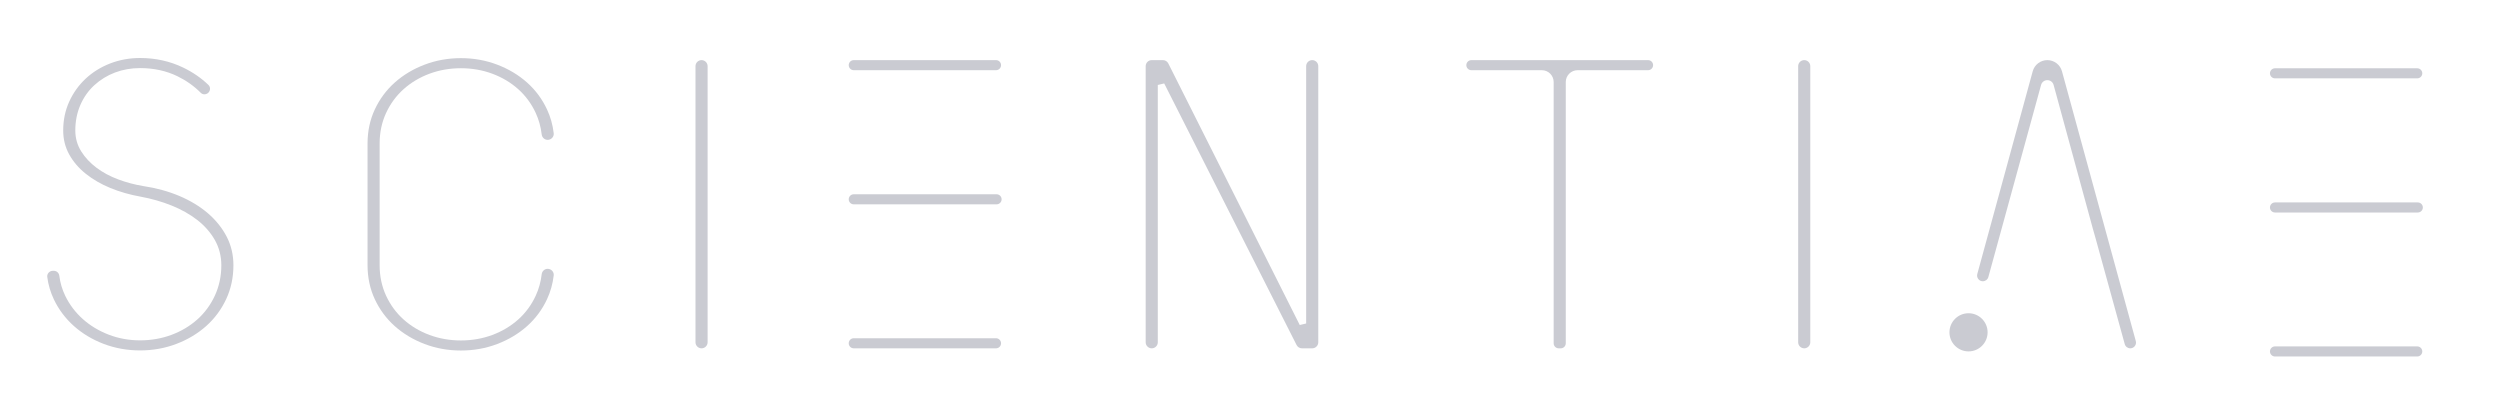 <?xml version="1.0" encoding="utf-8"?>
<!-- Generator: Adobe Illustrator 16.0.0, SVG Export Plug-In . SVG Version: 6.00 Build 0)  -->
<!DOCTYPE svg PUBLIC "-//W3C//DTD SVG 1.1//EN" "http://www.w3.org/Graphics/SVG/1.1/DTD/svg11.dtd">
<svg version="1.1" id="Calque_1" xmlns="http://www.w3.org/2000/svg" xmlns:xlink="http://www.w3.org/1999/xlink" x="0px" y="0px"
	 width="867px" height="141px" viewBox="0 0 867 141" enable-background="new 0 0 867 141" xml:space="preserve">
<g>
	<path fill="#CACBD2" d="M243.3,120.8c-1.16,0-2.103-0.945-2.103-2.099V22.947c0-1.159,0.942-2.099,2.101-2.099
		c1.157,0,2.101,0.94,2.101,2.099v95.754C245.399,119.855,244.455,120.8,243.3,120.8z"/>
	<path fill="#CACBD2" d="M48.578,121.527c-4.426,0-8.665-0.761-12.598-2.255c-3.939-1.503-7.425-3.593-10.356-6.21
		c-2.927-2.61-5.256-5.708-6.928-9.204c-1.188-2.499-1.969-5.132-2.306-7.835c-0.061-0.524,0.1-1.039,0.458-1.443
		c0.371-0.421,0.901-0.661,1.455-0.661h0.382c0.969,0,1.759,0.722,1.887,1.72c0.298,2.427,0.995,4.772,2.063,6.974
		c1.477,3.04,3.524,5.745,6.085,8.035c2.551,2.277,5.566,4.095,8.953,5.405c3.397,1.313,7.063,1.98,10.904,1.98
		c3.833,0,7.497-0.639,10.882-1.902c3.392-1.26,6.411-3.06,8.967-5.34c2.562-2.283,4.608-5.068,6.091-8.272
		c1.483-3.217,2.241-6.751,2.241-10.505c0-3.211-0.769-6.185-2.285-8.841c-1.494-2.607-3.546-4.938-6.113-6.923
		c-2.528-1.956-5.516-3.632-8.875-4.982c-3.318-1.337-6.921-2.364-10.7-3.063c-3.729-0.665-7.253-1.67-10.489-2.998
		c-3.208-1.314-6.085-2.977-8.553-4.95c-2.434-1.942-4.371-4.205-5.759-6.732c-1.372-2.494-2.064-5.276-2.064-8.276
		c0-3.617,0.709-6.992,2.102-10.034c1.4-3.064,3.325-5.739,5.711-7.961c2.384-2.224,5.234-3.989,8.463-5.248
		c3.231-1.252,6.723-1.892,10.38-1.892c5.355,0,10.39,1.118,14.954,3.319c3.358,1.619,6.307,3.652,8.774,6.043
		c0.399,0.388,0.593,0.937,0.525,1.509c-0.071,0.608-0.415,1.14-0.94,1.452c-0.293,0.178-0.636,0.271-0.984,0.271
		c-0.493,0-0.953-0.186-1.283-0.528c-2.296-2.316-5.019-4.248-8.094-5.746c-3.856-1.873-8.217-2.821-12.952-2.821
		c-3.077,0-5.998,0.518-8.687,1.534c-2.695,1.026-5.106,2.509-7.171,4.399c-2.08,1.911-3.718,4.234-4.869,6.907
		c-1.149,2.668-1.731,5.628-1.731,8.794c0,2.653,0.691,5.098,2.063,7.272c1.323,2.113,3.105,4.013,5.279,5.648
		c2.152,1.619,4.674,2.974,7.497,4.033c2.788,1.046,5.725,1.829,8.73,2.327c4.476,0.665,8.68,1.818,12.509,3.428
		c3.796,1.605,7.137,3.629,9.92,6.018c2.765,2.38,4.956,5.114,6.511,8.13c1.544,2.983,2.324,6.319,2.324,9.909
		c0,4.188-0.84,8.125-2.506,11.708c-1.67,3.588-4,6.729-6.921,9.34c-2.938,2.62-6.422,4.71-10.357,6.207
		C57.23,120.766,52.993,121.527,48.578,121.527z"/>
	<path fill="#CACBD2" d="M540.558,120.8c-0.963,0-1.749-0.783-1.749-1.747V28.441c0-2.257-1.837-4.097-4.094-4.097h-24.436
		c-0.969,0-1.75-0.783-1.75-1.748s0.781-1.748,1.75-1.748h61.268c0.967,0,1.748,0.783,1.748,1.748s-0.781,1.748-1.748,1.748h-24.438
		c-2.257,0-4.101,1.84-4.101,4.097v90.613c0,0.964-0.779,1.747-1.743,1.747H540.558z"/>
	<path fill="#CACBD2" d="M740.699,118.29l-25.606-93.571c-0.625-2.28-2.71-3.871-5.073-3.871c-2.361,0-4.451,1.59-5.073,3.871
		l-19.221,70.314c-0.161,0.604-0.041,1.235,0.339,1.729c0.379,0.499,0.954,0.78,1.579,0.78c0.891,0,1.68-0.597,1.918-1.455
		l18.284-66.625c0.271-0.997,1.145-1.663,2.174-1.663s1.902,0.666,2.176,1.663l13.604,49.842l0.992,3.497l10.074,36.542
		c0.237,0.858,1.024,1.457,1.915,1.457c0.626,0,1.201-0.284,1.58-0.783C740.739,119.525,740.861,118.892,740.699,118.29z"/>
	<path fill="#CACBD2" d="M689.3,115.249c0,3.656-2.96,6.616-6.612,6.616c-3.658,0-6.618-2.96-6.618-6.616
		c0-3.652,2.96-6.616,6.618-6.616C686.34,108.633,689.3,111.596,689.3,115.249z"/>
	<g>
		<path fill="#CACBD2" d="M294.338,22.596c0,0.965,0.783,1.748,1.749,1.748h49.329c0.965,0,1.75-0.783,1.75-1.748
			s-0.785-1.748-1.75-1.748h-49.329C295.121,20.848,294.338,21.63,294.338,22.596L294.338,22.596z"/>
		<path fill="#CACBD2" d="M347.36,69.119c0-0.965-0.786-1.748-1.75-1.748h-49.524c-0.965,0-1.749,0.78-1.749,1.748l0,0
			c0,0.962,0.783,1.745,1.749,1.745h49.524C346.574,70.864,347.36,70.082,347.36,69.119z"/>
		<path fill="#CACBD2" d="M345.416,117.301h-49.329c-0.965,0-1.749,0.783-1.749,1.75l0,0c0,0.967,0.783,1.75,1.749,1.75h49.329
			c0.965,0,1.75-0.783,1.75-1.747C347.166,118.087,346.381,117.301,345.416,117.301z"/>
	</g>
	<path fill="#CACBD2" d="M189.927,93.224c-1.059,0-1.951,0.815-2.071,1.897c-0.299,2.611-0.995,5.111-2.066,7.43
		c-1.479,3.202-3.527,5.985-6.095,8.275c-2.558,2.283-5.574,4.08-8.967,5.343c-3.383,1.257-7.046,1.9-10.886,1.9
		c-3.838,0-7.503-0.643-10.886-1.9c-3.394-1.263-6.409-3.06-8.965-5.343c-2.562-2.286-4.613-5.07-6.095-8.275
		c-1.485-3.212-2.235-6.747-2.235-10.502l-0.001-18.834l0.001-23.533c0-3.757,0.75-7.291,2.235-10.505
		c1.481-3.204,3.532-5.989,6.095-8.273c2.556-2.283,5.572-4.08,8.965-5.343c3.383-1.257,7.048-1.899,10.886-1.899
		c3.839,0,7.503,0.642,10.886,1.899c3.393,1.263,6.409,3.058,8.967,5.343c2.567,2.291,4.616,5.073,6.095,8.273
		c1.071,2.322,1.767,4.819,2.066,7.429c0.12,1.083,1.012,1.898,2.071,1.898c0.605,0,1.187-0.26,1.592-0.716
		c0.396-0.446,0.576-1.007,0.509-1.583c-0.337-2.893-1.114-5.661-2.312-8.231c-1.667-3.591-3.997-6.734-6.919-9.341
		c-2.935-2.62-6.42-4.708-10.358-6.206c-3.938-1.503-8.176-2.263-12.596-2.263s-8.658,0.759-12.596,2.263
		c-3.933,1.494-7.417,3.583-10.357,6.206c-2.919,2.607-5.249,5.75-6.919,9.341c-1.648,3.54-2.491,7.445-2.509,11.708v22.864v1.501
		v18.001c0.019,4.259,0.861,8.166,2.509,11.708c1.67,3.585,4,6.729,6.919,9.337c2.939,2.623,6.424,4.713,10.357,6.207
		c3.938,1.506,8.176,2.261,12.596,2.261s8.658-0.755,12.596-2.261c3.938-1.494,7.423-3.587,10.358-6.207
		c2.922-2.607,5.252-5.751,6.919-9.337c1.198-2.572,1.975-5.34,2.312-8.233c0.067-0.577-0.112-1.14-0.509-1.586
		C191.113,93.485,190.532,93.224,189.927,93.224z"/>
	<path fill="#CACBD2" d="M451.525,120.8c-0.797,0-1.516-0.443-1.874-1.154l-45.908-90.711l-2.221,0.53v89.236
		c0,1.154-0.943,2.099-2.099,2.099c-1.16,0-2.104-0.945-2.104-2.099V22.947c0-1.159,0.944-2.099,2.104-2.099h3.872
		c0.8,0,1.519,0.443,1.878,1.159l45.58,90.703l2.224-0.527V22.947c0-1.159,0.94-2.099,2.101-2.099c1.159,0,2.1,0.94,2.1,2.099
		v95.754c0,1.154-0.94,2.099-2.1,2.099H451.525z"/>
	<path fill="#CACBD2" d="M625.709,120.8c-1.16,0-2.103-0.945-2.103-2.099V22.947c0-1.159,0.942-2.099,2.101-2.099
		c1.157,0,2.101,0.94,2.101,2.099v95.754C627.808,119.855,626.864,120.8,625.709,120.8z"/>
	<g>
		<path fill="#CACBD2" d="M787.221,25.428c0,0.965,0.783,1.748,1.748,1.748h49.328c0.969,0,1.751-0.783,1.751-1.748
			s-0.782-1.748-1.751-1.748h-49.328C788.004,23.68,787.221,24.462,787.221,25.428L787.221,25.428z"/>
		<path fill="#CACBD2" d="M840.244,71.952c0-0.965-0.784-1.749-1.751-1.749h-49.524c-0.965,0-1.748,0.78-1.748,1.749l0,0
			c0,0.962,0.783,1.745,1.748,1.745h49.524C839.46,73.697,840.244,72.914,840.244,71.952z"/>
		<path fill="#CACBD2" d="M838.297,120.133h-49.328c-0.965,0-1.748,0.783-1.748,1.75l0,0c0,0.964,0.783,1.747,1.748,1.747h49.328
			c0.969,0,1.751-0.783,1.751-1.744C840.048,120.922,839.266,120.133,838.297,120.133z"/>
	</g>
</g>
</svg>
